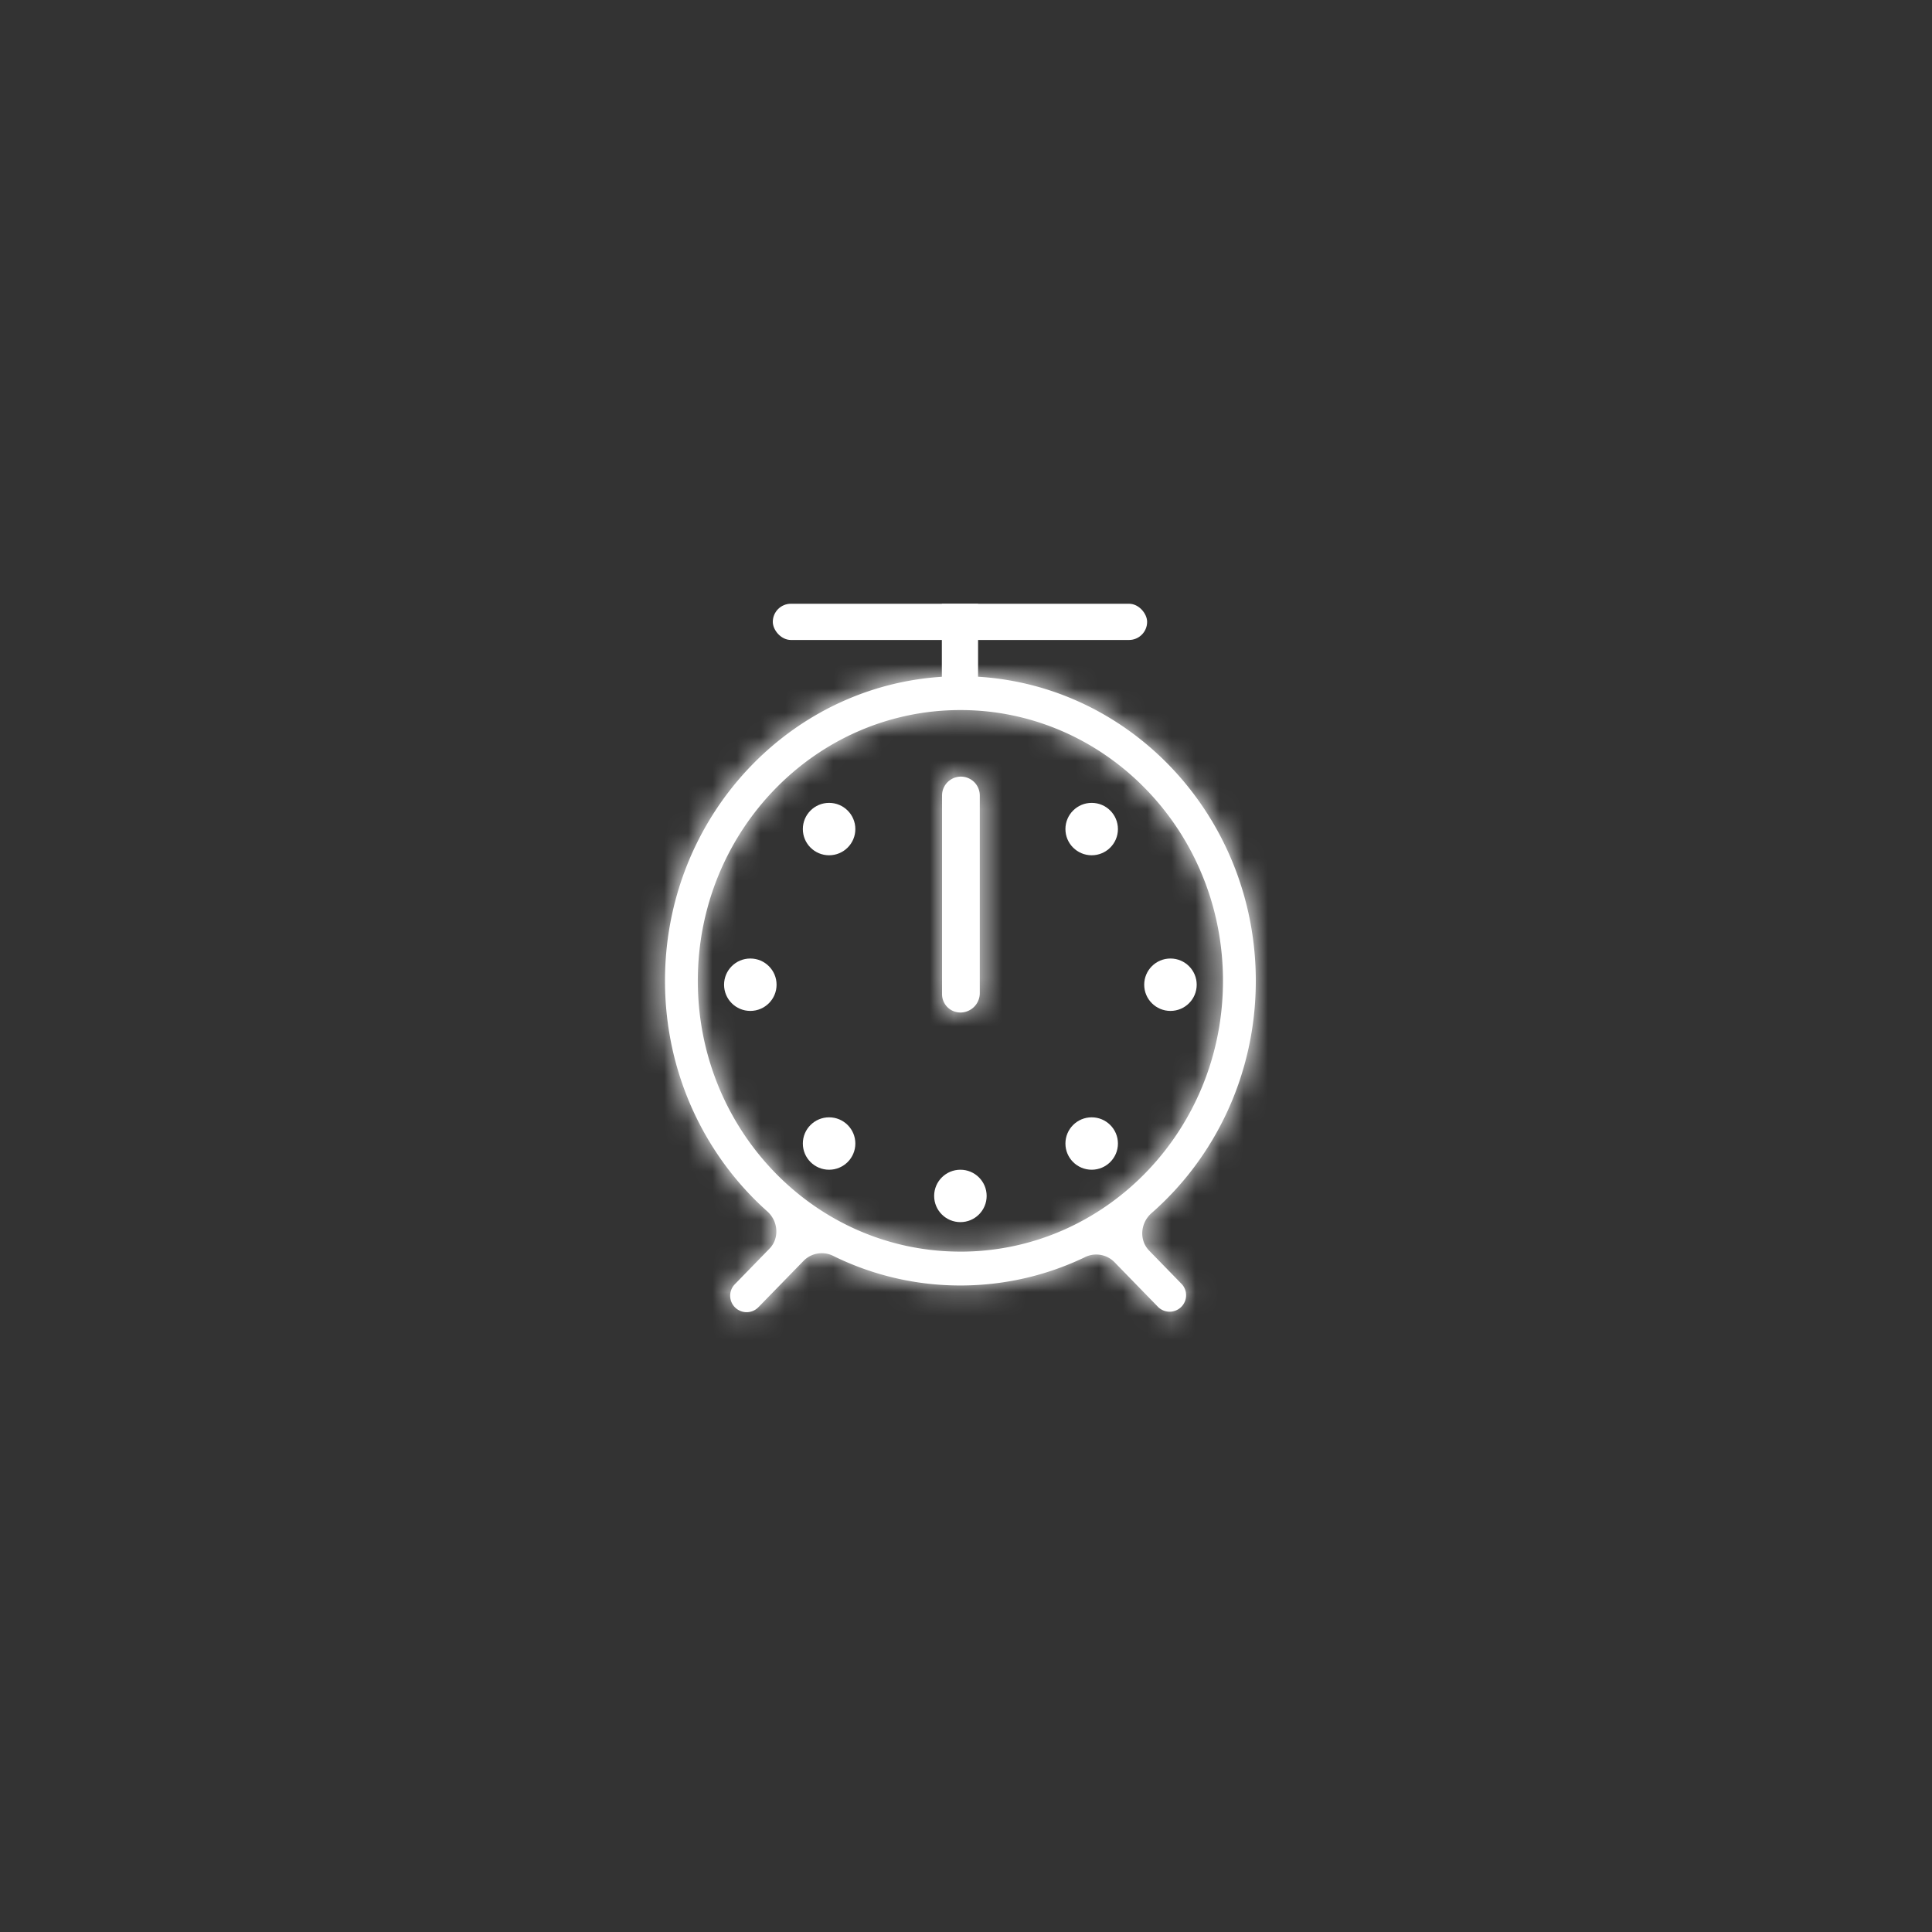 <svg fill="none" xmlns="http://www.w3.org/2000/svg" viewBox="0 0 80 80">
  <rect x="0" y="0" width="80" height="80" fill="#333333" stroke="none"/>
  <ellipse cx="45.204" cy="34.33" rx="1.087" ry="1.085" fill="#fff"/>
  <ellipse cx="34.331" cy="34.33" rx="1.087" ry="1.085" fill="#fff"/>
  <ellipse cx="34.331" cy="47.351" rx="1.087" ry="1.085" fill="#fff"/>
  <ellipse cx="39.768" cy="49.521" rx="1.087" ry="1.085" fill="#fff"/>
  <ellipse cx="31.069" cy="40.775" rx="1.087" ry="1.085" fill="#fff"/>
  <ellipse cx="48.466" cy="40.775" rx="1.087" ry="1.085" fill="#fff"/>
  <ellipse cx="45.204" cy="47.351" rx="1.087" ry="1.085" fill="#fff"/>
  <mask id="a" fill="#fff">
    <path fill-rule="evenodd" clip-rule="evenodd" d="M44.922 52.058a1.058 1.058 0 011.217.196l1.825 1.875a.682.682 0 00.977-.95l-1.357-1.394c-.426-.438-.361-1.15.098-1.552C50.324 47.92 52 44.47 52 40.615 52 33.648 46.523 28 39.768 28c-6.756 0-12.232 5.648-12.232 12.614 0 3.815 1.641 7.234 4.236 9.547.452.403.513 1.11.09 1.544l-1.434 1.473a.681.681 0 10.976.951l1.88-1.93a1.058 1.058 0 011.226-.191 11.878 11.878 0 005.258 1.221c1.841 0 3.587-.42 5.154-1.17zm-5.154-.23c6.005 0 10.873-5.02 10.873-11.214 0-6.192-4.868-11.212-10.873-11.212-6.005 0-10.873 5.02-10.873 11.212 0 6.193 4.868 11.213 10.873 11.213zm-.76-11.53V32.94a.781.781 0 111.563 0v8.183c0 .443-.36.803-.803.803a.76.76 0 01-.76-.76V40.298z"/>
  </mask>
  <path fill-rule="evenodd" clip-rule="evenodd" d="M44.922 52.058a1.058 1.058 0 011.217.196l1.825 1.875a.682.682 0 00.977-.95l-1.357-1.394c-.426-.438-.361-1.15.098-1.552C50.324 47.92 52 44.47 52 40.615 52 33.648 46.523 28 39.768 28c-6.756 0-12.232 5.648-12.232 12.614 0 3.815 1.641 7.234 4.236 9.547.452.403.513 1.11.09 1.544l-1.434 1.473a.681.681 0 10.976.951l1.88-1.93a1.058 1.058 0 011.226-.191 11.878 11.878 0 005.258 1.221c1.841 0 3.587-.42 5.154-1.17zm-5.154-.23c6.005 0 10.873-5.02 10.873-11.214 0-6.192-4.868-11.212-10.873-11.212-6.005 0-10.873 5.02-10.873 11.212 0 6.193 4.868 11.213 10.873 11.213zm-.76-11.53V32.94a.781.781 0 111.563 0v8.183c0 .443-.36.803-.803.803a.76.76 0 01-.76-.76V40.298z" fill="#fff"/>
  <path d="M33.284 52.199l2.866 2.79-2.866-2.79zm1.226-.191l1.765-3.59-1.765 3.59zm-3.106 2.121l-2.866-2.79 2.866 2.79zm-.976-.95l2.865 2.79-2.865-2.79zm17.156-1.394l-2.865 2.79 2.865-2.79zm.098-1.552l-2.636-3.009 2.636 3.01zm-15.91-.072l-2.662 2.985 2.662-2.985zm.09 1.544l-2.866-2.79 2.866 2.79zm17.079 1.473l2.866-2.79-2.866 2.79zm-.977.951l2.866-2.79-2.866 2.79zm-1.825-1.875l-2.866 2.79 2.865-2.79zm-1.218-.196l-1.73-3.606 1.73 3.606zm-1.648 2.987l1.826 1.875 5.731-5.581-1.826-1.875-5.731 5.58zm8.534-4.658l-1.357-1.393-5.731 5.582 1.356 1.393 5.732-5.582zm-1.49 2.855C53.808 50.186 56 45.647 56 40.615h-8c0 2.676-1.16 5.038-2.953 6.61l5.27 6.017zM56 40.615C56 31.554 48.848 24 39.768 24v8C44.199 32 48 35.74 48 40.614h8zM39.768 24c-9.08 0-16.232 7.555-16.232 16.614h8c0-4.874 3.8-8.614 8.232-8.614v-8zM23.536 40.614c0 4.98 2.147 9.477 5.574 12.532l5.324-5.97c-1.762-1.572-2.898-3.913-2.898-6.562h-8zm5.46 8.3l-1.434 1.473 5.731 5.582 1.434-1.473-5.73-5.581zm5.274 8.006l1.88-1.93-5.732-5.582-1.88 1.93 5.732 5.582zm-1.525-1.323a15.878 15.878 0 007.023 1.632v-8a7.879 7.879 0 01-3.493-.811l-3.53 7.18zm7.023 1.632c2.456 0 4.792-.56 6.884-1.565l-3.46-7.212c-1.041.499-2.198.777-3.424.777v8zm0-1.402c8.33 0 14.873-6.928 14.873-15.212h-8c0 4.1-3.192 7.212-6.873 7.212v8zM54.64 40.615c0-8.285-6.544-15.213-14.873-15.213v8c3.68 0 6.873 3.112 6.873 7.212h8zM39.768 25.401c-8.33 0-14.873 6.928-14.873 15.212h8c0-4.1 3.192-7.212 6.873-7.212v-8zM24.895 40.614c0 8.285 6.544 15.213 14.873 15.213v-8c-3.68 0-6.873-3.112-6.873-7.212h-8zm11.676-.316v.543h8v-.543h-8zm0 .543v.282h8v-.282h-8zm6.437.325v-.325h-8v.325h8zm0-.325v-.543h-8v.543h8zm0-.543V36.5h-8v3.798h8zm0-3.798v-3.56h-8v3.56h8zm-6.437-3.56v3.56h8v-3.56h-8zm0 3.56v3.798h8V36.5h-8zm3.218-8.34a4.781 4.781 0 00-4.78 4.78h8a3.219 3.219 0 01-3.22 3.22v-8zm-3.218 12.963a3.197 3.197 0 013.197-3.197v8a4.803 4.803 0 004.803-4.803h-8zM36.15 54.99a2.943 2.943 0 01-3.405.607l3.53-7.179c-1.826-.898-4.227-.683-5.857.99l5.732 5.582zm-8.588 1.93a4.682 4.682 0 006.708 0l-5.732-5.581a3.318 3.318 0 014.755 0l-5.731 5.58zm0-6.533a4.681 4.681 0 000 6.533l5.731-5.581a3.318 3.318 0 010 4.63l-5.731-5.582zm22.888-1.393c1.343 1.38.944 3.305-.133 4.248l-5.27-6.018c-1.995 1.748-2.523 5.098-.328 7.352l5.731-5.582zM39.79 36.16a3.219 3.219 0 01-3.22-3.22h8c0-2.64-2.14-4.78-4.78-4.78v8zM29.11 53.146c-1.064-.948-1.447-2.862-.114-4.231l5.731 5.581c2.18-2.238 1.676-5.565-.293-7.32l-5.324 5.97zm22.697 3.774a4.682 4.682 0 000-6.533l-5.732 5.582a3.318 3.318 0 010-4.63l5.732 5.58zm-6.708 0a4.682 4.682 0 006.708 0l-5.732-5.581a3.318 3.318 0 014.755 0l-5.731 5.58zm-5.331-18.994a3.24 3.24 0 013.24 3.24h-8a4.76 4.76 0 004.76 4.76v-8zm9.236 11.538c-1.616-1.66-3.992-1.886-5.813-1.012l3.46 7.212a2.943 2.943 0 01-3.378-.62l5.731-5.58z" fill="#fff" mask="url(#a)"/>
  <path fill="#fff" d="M39 29v-4h1.5v4z"/>
  <rect x="32" y="25" width="15.5" height="1.5" rx=".75" fill="#fff"/>
</svg>
